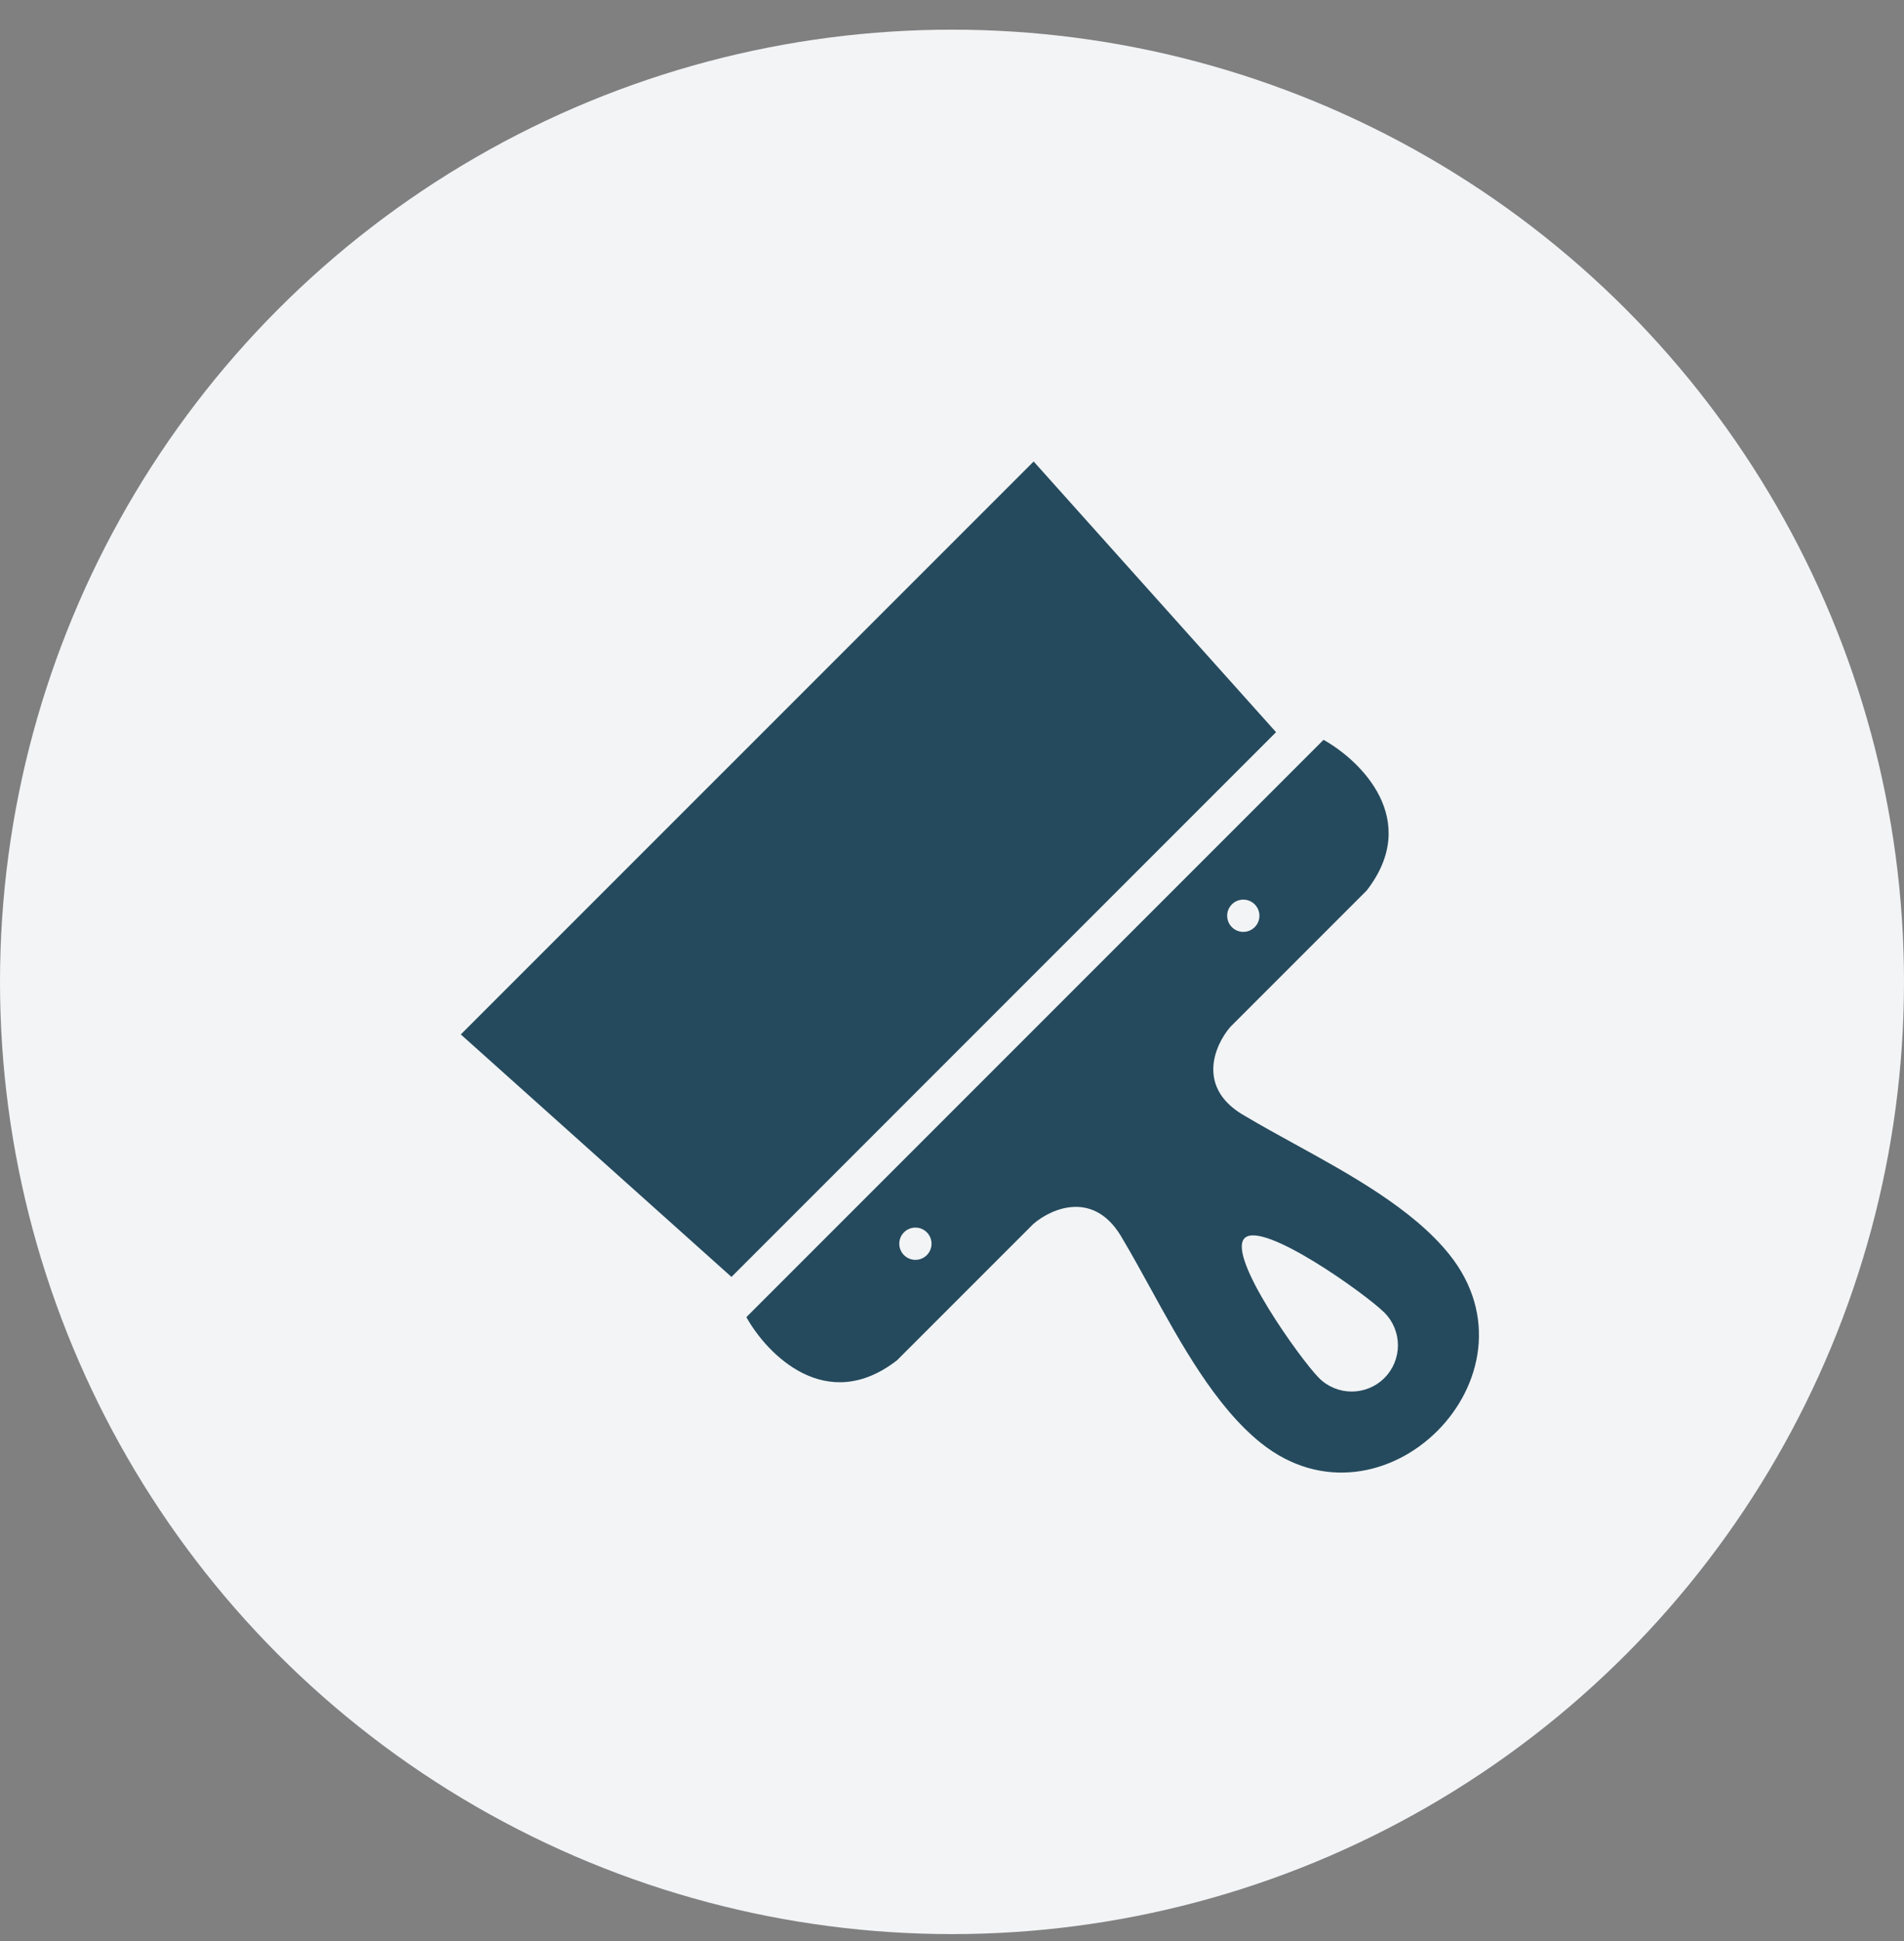 <svg width="52" height="53" viewBox="0 0 52 53" fill="none" xmlns="http://www.w3.org/2000/svg">
<rect x="0" y="0" width="52" height="53" fill="#808080" stroke="none"/>
<circle cx="26" cy="26.81" r="26" fill="#F2F4F6"/>
<path d="M28.23 12.601L12.585 28.245L19.977 34.866L34.85 19.992L28.23 12.601Z" fill="#254A5D"/>
<path fill-rule="evenodd" clip-rule="evenodd" d="M24.499 37.142C22.567 38.641 20.951 36.981 20.384 35.964L36.147 20.201C37.164 20.768 38.824 22.384 37.325 24.316L33.602 28.039C33.17 28.539 32.65 29.73 34.031 30.488C34.433 30.728 34.878 30.973 35.339 31.226L35.339 31.226C36.871 32.068 38.588 33.011 39.583 34.253C42.245 37.579 37.762 42.062 34.436 39.4C33.194 38.405 32.251 36.688 31.409 35.156C31.155 34.695 30.911 34.251 30.671 33.848C29.912 32.467 28.722 32.987 28.222 33.419L24.499 37.142ZM25.312 33.648C25.484 33.82 25.484 34.099 25.312 34.271C25.14 34.443 24.861 34.443 24.689 34.271C24.517 34.099 24.517 33.82 24.689 33.648C24.861 33.476 25.14 33.476 25.312 33.648ZM34.267 24.693C34.439 24.865 34.439 25.144 34.267 25.316C34.095 25.488 33.816 25.488 33.644 25.316C33.472 25.144 33.472 24.865 33.644 24.693C33.816 24.521 34.095 24.521 34.267 24.693ZM37.809 37.626C38.302 37.133 38.302 36.334 37.809 35.84C37.316 35.347 34.484 33.315 33.991 33.808C33.498 34.301 35.53 37.133 36.023 37.626C36.516 38.119 37.316 38.119 37.809 37.626Z" fill="#254A5D"/>
</svg>
